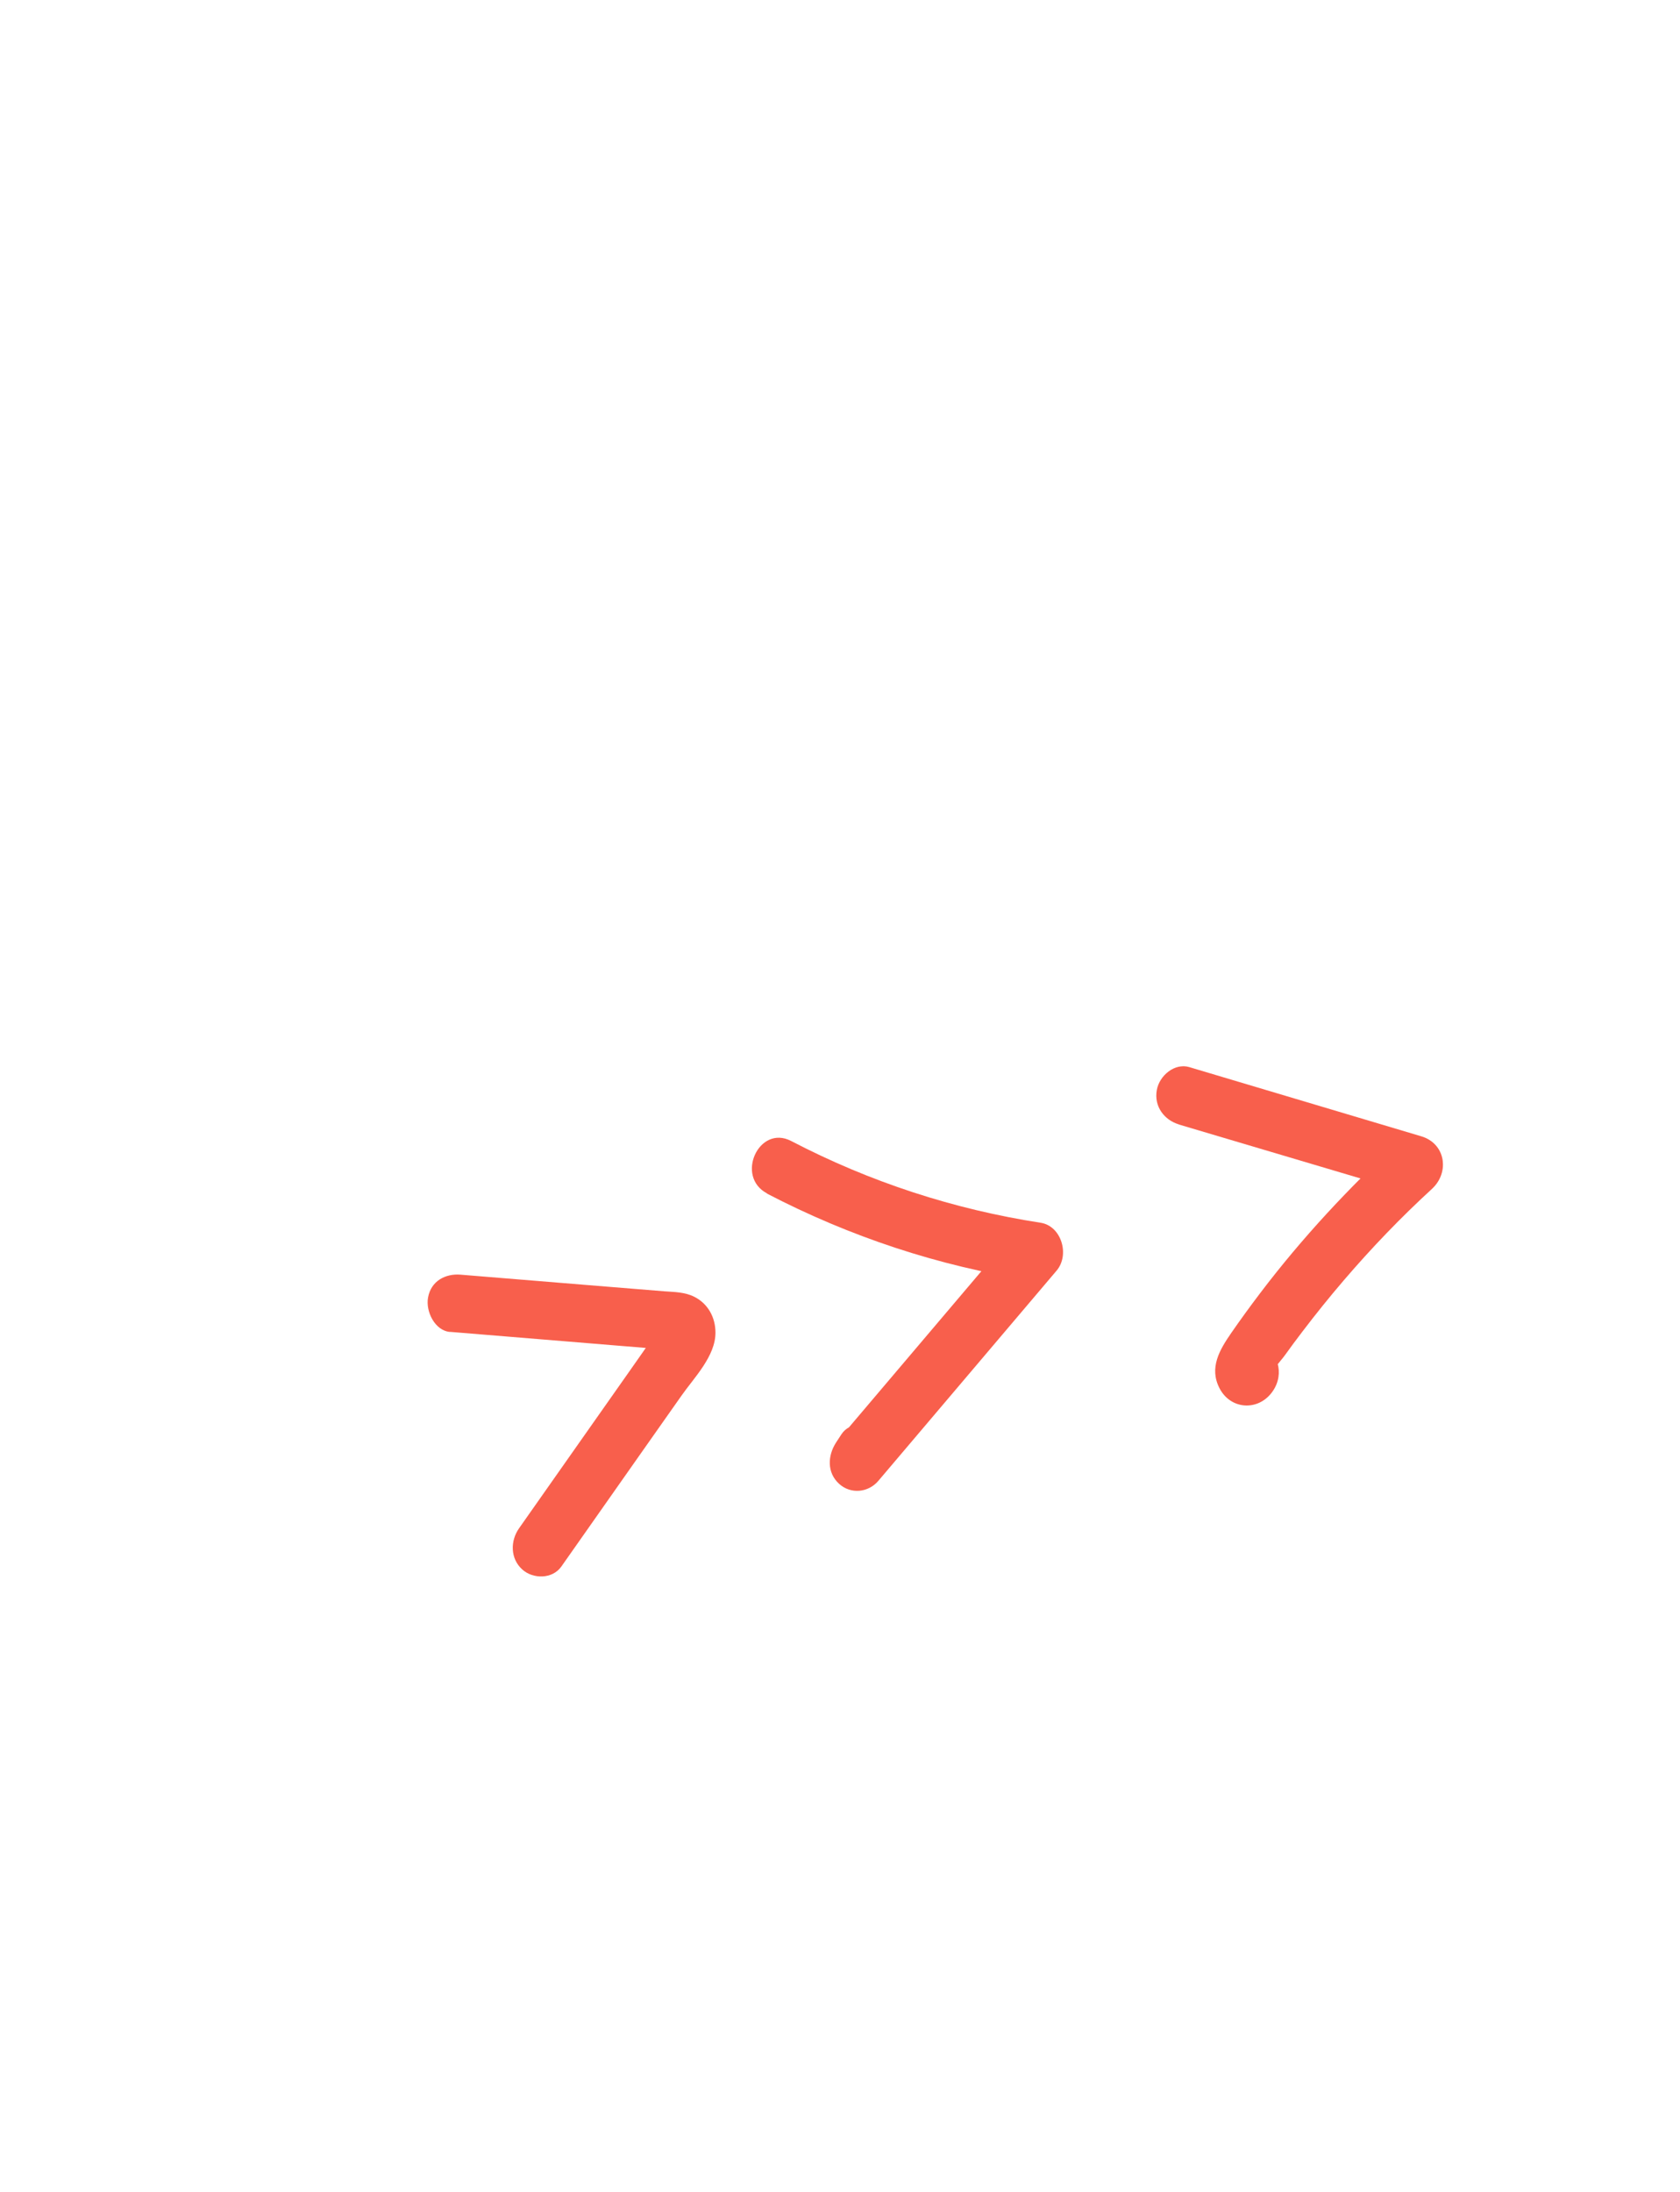 <svg width="69" height="90" viewBox="0 0 69 90" fill="none" xmlns="http://www.w3.org/2000/svg">
<g clip-path="url(#clip0_1_139)">
<path d="M18.479 54.686L23.246 55.077L25.579 55.269L26.748 55.364C27.035 55.386 27.481 55.372 27.636 55.472L27.196 55.073L27.184 55.04L27.136 54.403C27.123 54.608 26.746 55.035 26.591 55.25L25.905 56.229L24.358 58.428L21.321 62.748C20.954 63.266 20.954 63.994 21.449 64.442C21.894 64.845 22.691 64.843 23.057 64.32L26.381 59.59L27.987 57.309C28.503 56.571 29.39 55.683 29.385 54.713C29.384 54.087 29.074 53.529 28.523 53.25C28.135 53.051 27.697 53.051 27.275 53.02L24.553 52.799L18.914 52.338C18.302 52.288 17.703 52.59 17.58 53.279C17.476 53.854 17.867 54.64 18.484 54.69L18.479 54.686Z" fill="#F85F4C"/>
<path d="M31.497 49.007C34.898 50.778 38.562 51.99 42.311 52.564L41.66 50.6L34.336 59.234L36.073 60.806L36.296 60.464C36.643 59.928 36.672 59.227 36.168 58.77C35.737 58.381 34.906 58.356 34.559 58.892L34.336 59.234C33.99 59.77 33.96 60.471 34.465 60.928C34.945 61.362 35.663 61.288 36.073 60.806L43.396 52.172C43.946 51.523 43.594 50.342 42.745 50.207C39.178 49.657 35.733 48.536 32.495 46.85C31.17 46.159 30.186 48.315 31.506 49.002L31.497 49.007Z" fill="#F85F4C"/>
<path d="M48.417 46.172L57.936 48.998L57.5 46.833C55.414 48.748 53.475 50.831 51.749 53.106C51.343 53.642 50.946 54.186 50.564 54.739C50.095 55.42 49.649 56.162 50.09 57.007C50.532 57.852 51.585 57.937 52.174 57.252C52.762 56.567 52.583 55.6 51.818 55.173C50.514 54.447 49.525 56.603 50.829 57.325L50.887 57.359L50.245 56.369L50.249 56.427L50.364 55.812L50.581 55.519L51.142 55.312L51.069 55.317L51.654 55.438L51.59 55.394L52.167 56.069L52.11 55.927L52.158 56.564C52.181 56.315 52.617 55.864 52.767 55.654C53 55.326 53.243 55.002 53.486 54.683C54.035 53.962 54.604 53.254 55.192 52.569C56.327 51.245 57.532 49.99 58.807 48.821C59.557 48.133 59.366 46.949 58.371 46.656L48.847 43.816C48.252 43.637 47.619 44.156 47.512 44.756C47.389 45.435 47.822 45.989 48.416 46.168L48.417 46.172Z" fill="#F85F4C"/>
</g>
<defs>
<clipPath id="clip0_1_139">
<rect width="42.021" height="18.899" fill="white" transform="translate(17 46.175) rotate(-4.334)"/>
</clipPath>
</defs>
</svg>
